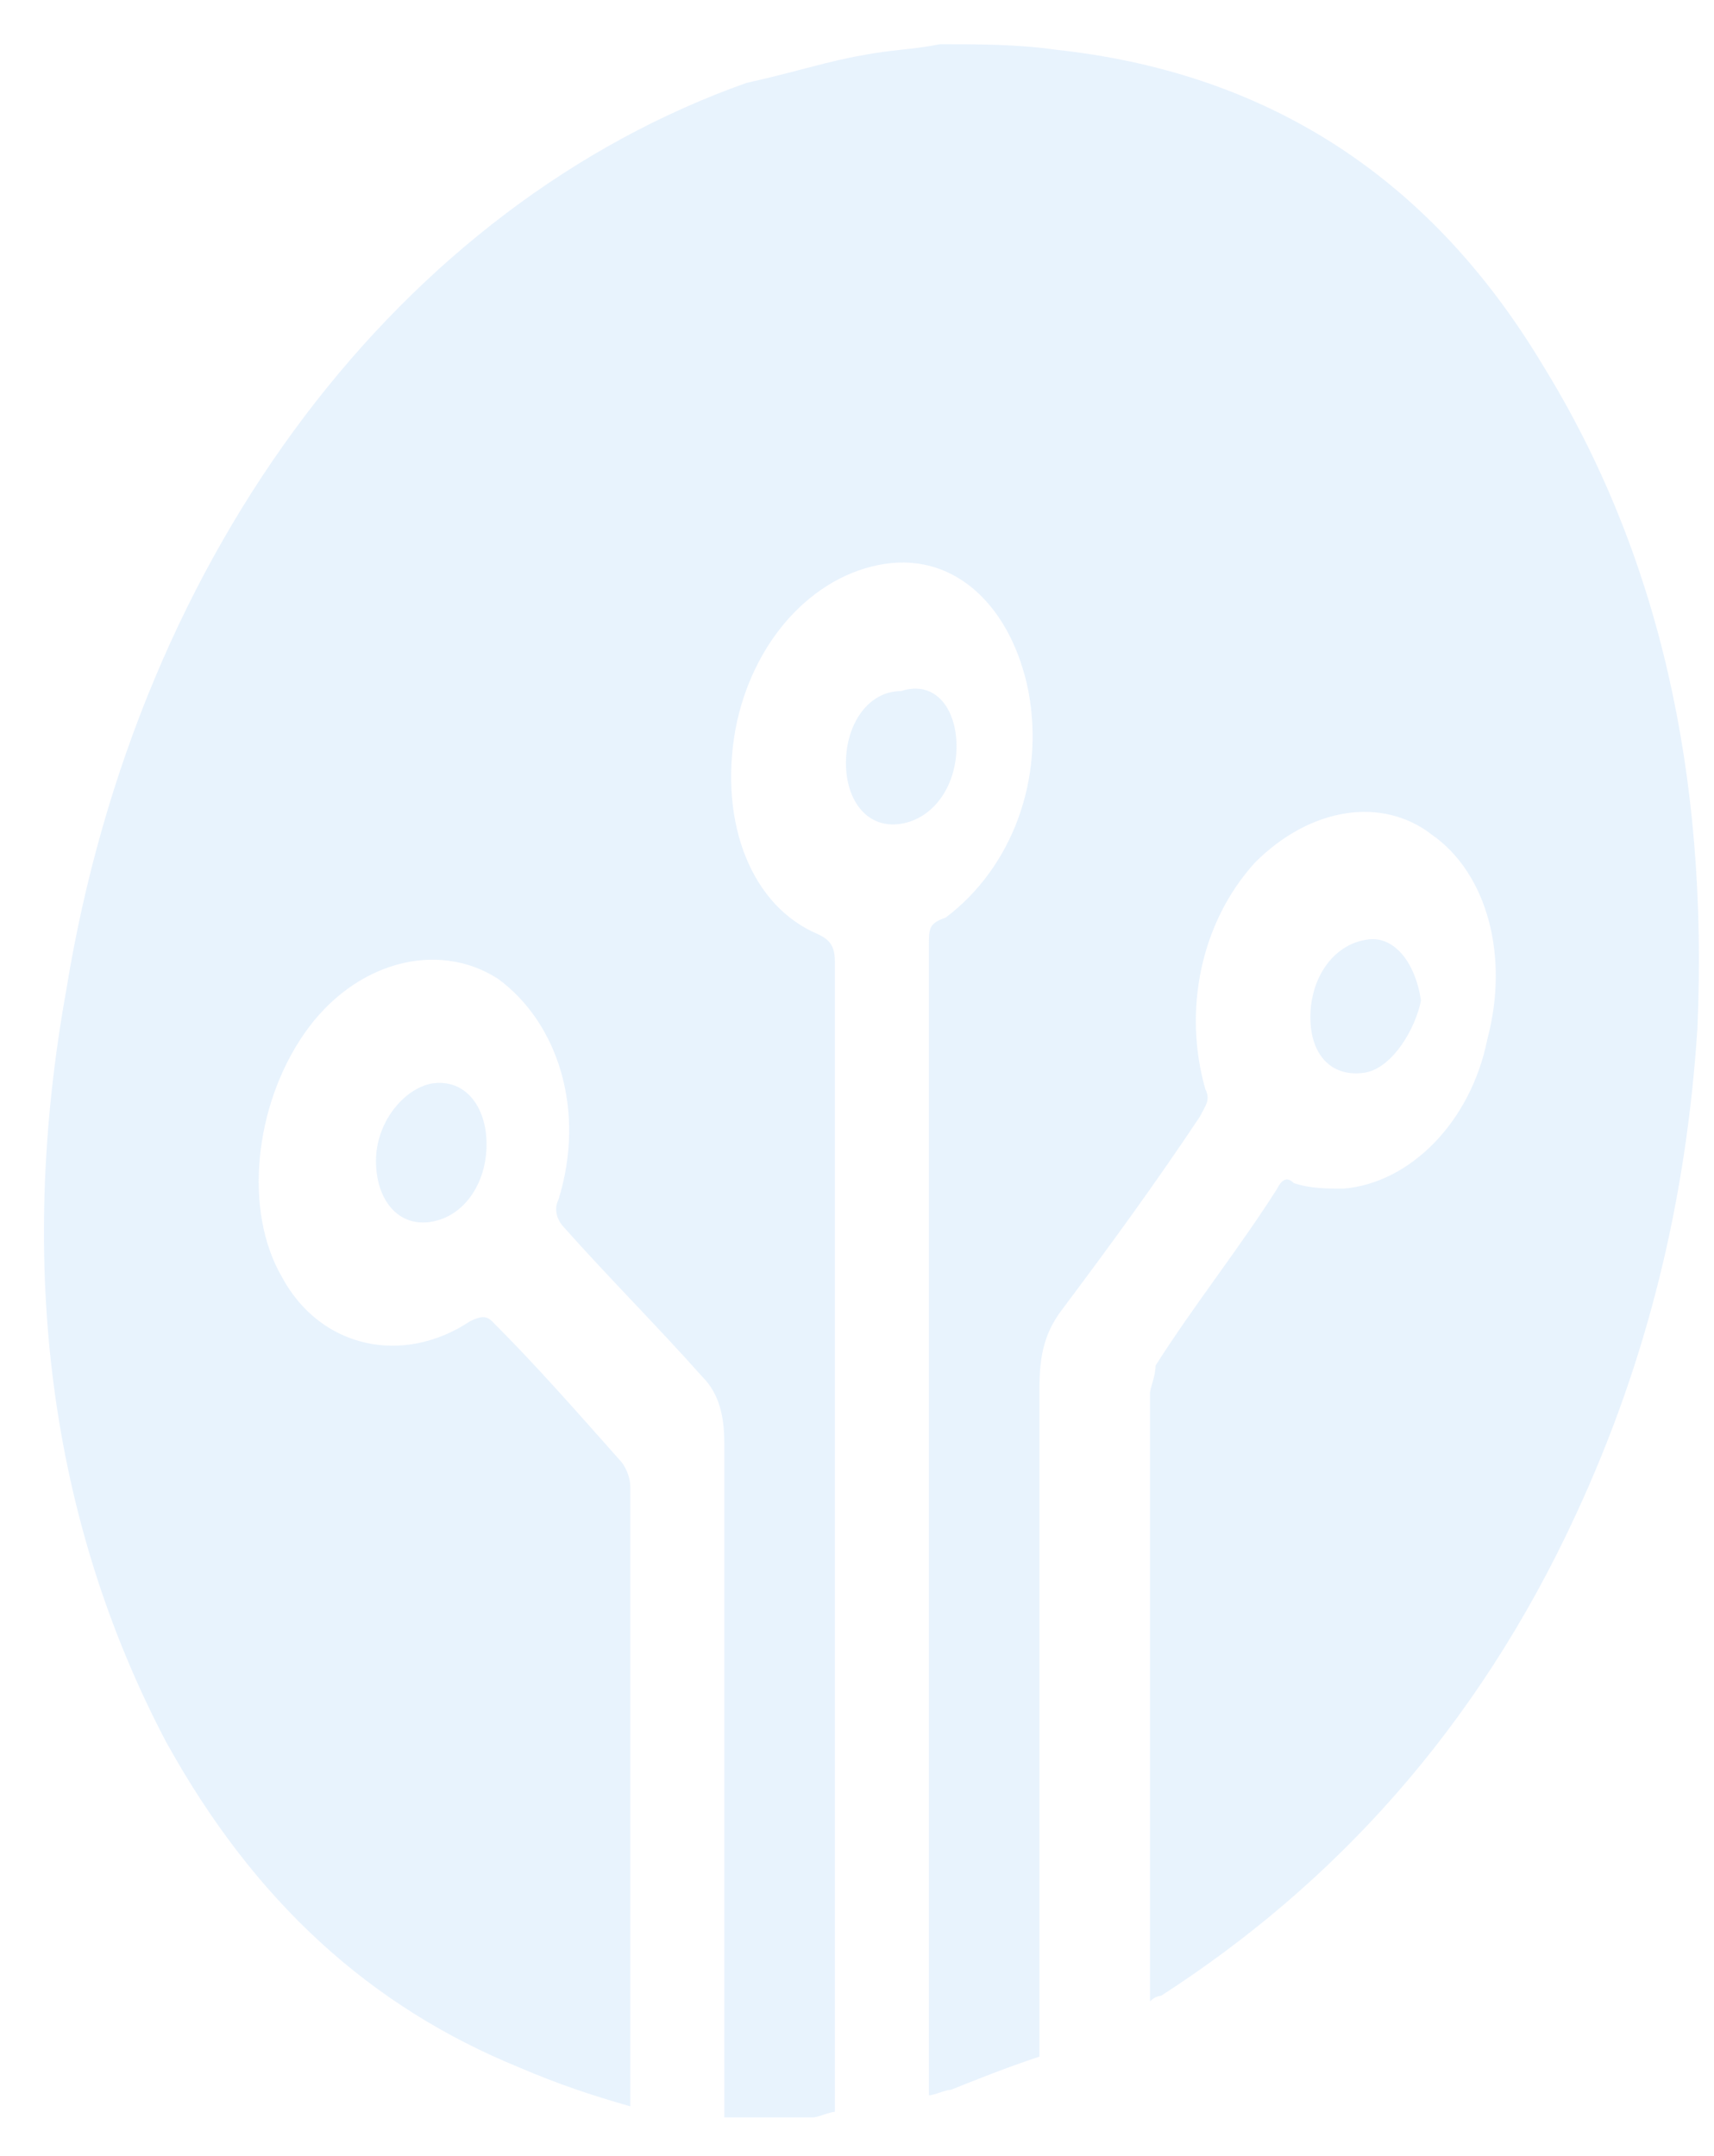 <svg width="31" height="39" viewBox="0 0 31 39" fill="none" xmlns="http://www.w3.org/2000/svg">
<g opacity="0.32">
<path d="M15.6 1C16.1 0.9 16.5 0.9 17 0.8C17.7 0.8 18.4 0.8 19.1 0.9C22.8 1.3 25.8 3.1 27.9 6.6C30 10 30.9 14 30.7 18.6C30.5 21.7 29.8 24.6 28.5 27.4C26.7 31.3 24.1 34.1 21 36.1C21 36.1 20.9 36.1 20.8 36.2C20.8 36.1 20.8 36 20.8 35.9C20.8 32.3 20.8 28.7 20.8 25.2C20.8 25.1 20.9 24.9 20.9 24.7C21.6 23.6 22.4 22.6 23.1 21.5C23.2 21.3 23.3 21.3 23.4 21.4C23.7 21.5 24 21.5 24.3 21.5C25.5 21.4 26.6 20.3 26.9 18.8C27.3 17.3 26.9 15.8 25.9 15.1C25 14.4 23.7 14.6 22.7 15.6C21.7 16.7 21.4 18.3 21.8 19.7C21.9 19.9 21.8 20 21.7 20.2C20.9 21.4 20.1 22.5 19.2 23.7C18.9 24.1 18.8 24.5 18.8 25.1C18.8 29 18.8 32.8 18.8 36.7C18.8 36.9 18.8 37 18.8 37.2C18.2 37.4 17.7 37.6 17.2 37.8C17.1 37.8 16.9 37.9 16.8 37.9C16.8 31 16.8 24.1 16.8 17.1C16.8 16.8 16.8 16.7 17.1 16.6C18.3 15.7 18.9 14.1 18.6 12.5C18.3 11 17.3 10 16 10.2C14.7 10.4 13.6 11.6 13.3 13.2C13 14.9 13.6 16.4 14.8 16.9C15 17 15.1 17.1 15.1 17.4C15.1 24.3 15.1 31.3 15.1 38.2C15 38.2 14.8 38.3 14.7 38.3C14.2 38.3 13.7 38.3 13.1 38.3C13.1 38.1 13.1 38 13.1 37.8C13.1 33.9 13.1 30 13.1 26.1C13.1 25.6 13 25.2 12.7 24.9C11.9 24 11 23.1 10.2 22.2C10.1 22.1 10 21.9 10.1 21.7C10.6 20.1 10.1 18.5 9 17.7C7.9 17 6.4 17.4 5.5 18.7C4.6 20 4.4 21.9 5.1 23.1C5.8 24.4 7.3 24.7 8.5 23.9C8.7 23.8 8.8 23.8 8.9 23.9C9.7 24.7 10.4 25.5 11.2 26.4C11.3 26.5 11.4 26.7 11.4 26.9C11.4 30.5 11.4 34 11.4 37.6C11.4 37.7 11.4 37.9 11.4 38.1C10.7 37.9 10.1 37.7 9.4 37.4C6.7 36.3 4.6 34.4 3 31.5C0.9 27.5 0.3 22.9 1.2 17.9C2.5 9.9 7.3 3.7 13.5 1.5C14.4 1.3 15 1.1 15.6 1Z" fill="#B7D8FA"/>
<path d="M8.8 20.7C8.8 21.4 8.4 22 7.8 22.1C7.2 22.2 6.8 21.7 6.8 21C6.8 20.3 7.3 19.7 7.8 19.6C8.4 19.5 8.8 20 8.8 20.7Z" fill="#B7D8FA"/>
<path d="M24.7 19.4C24.1 19.5 23.7 19.1 23.7 18.4C23.7 17.7 24.1 17.1 24.7 17C25.2 16.9 25.6 17.4 25.7 18.1C25.6 18.6 25.2 19.3 24.7 19.4Z" fill="#B7D8FA"/>
<path d="M17.3 13.5C17.3 14.2 16.9 14.8 16.3 14.9C15.7 15 15.3 14.5 15.3 13.8C15.3 13.1 15.7 12.5 16.3 12.5C16.9 12.3 17.3 12.8 17.3 13.5Z" fill="#B7D8FA"/>
</g>
</svg>
